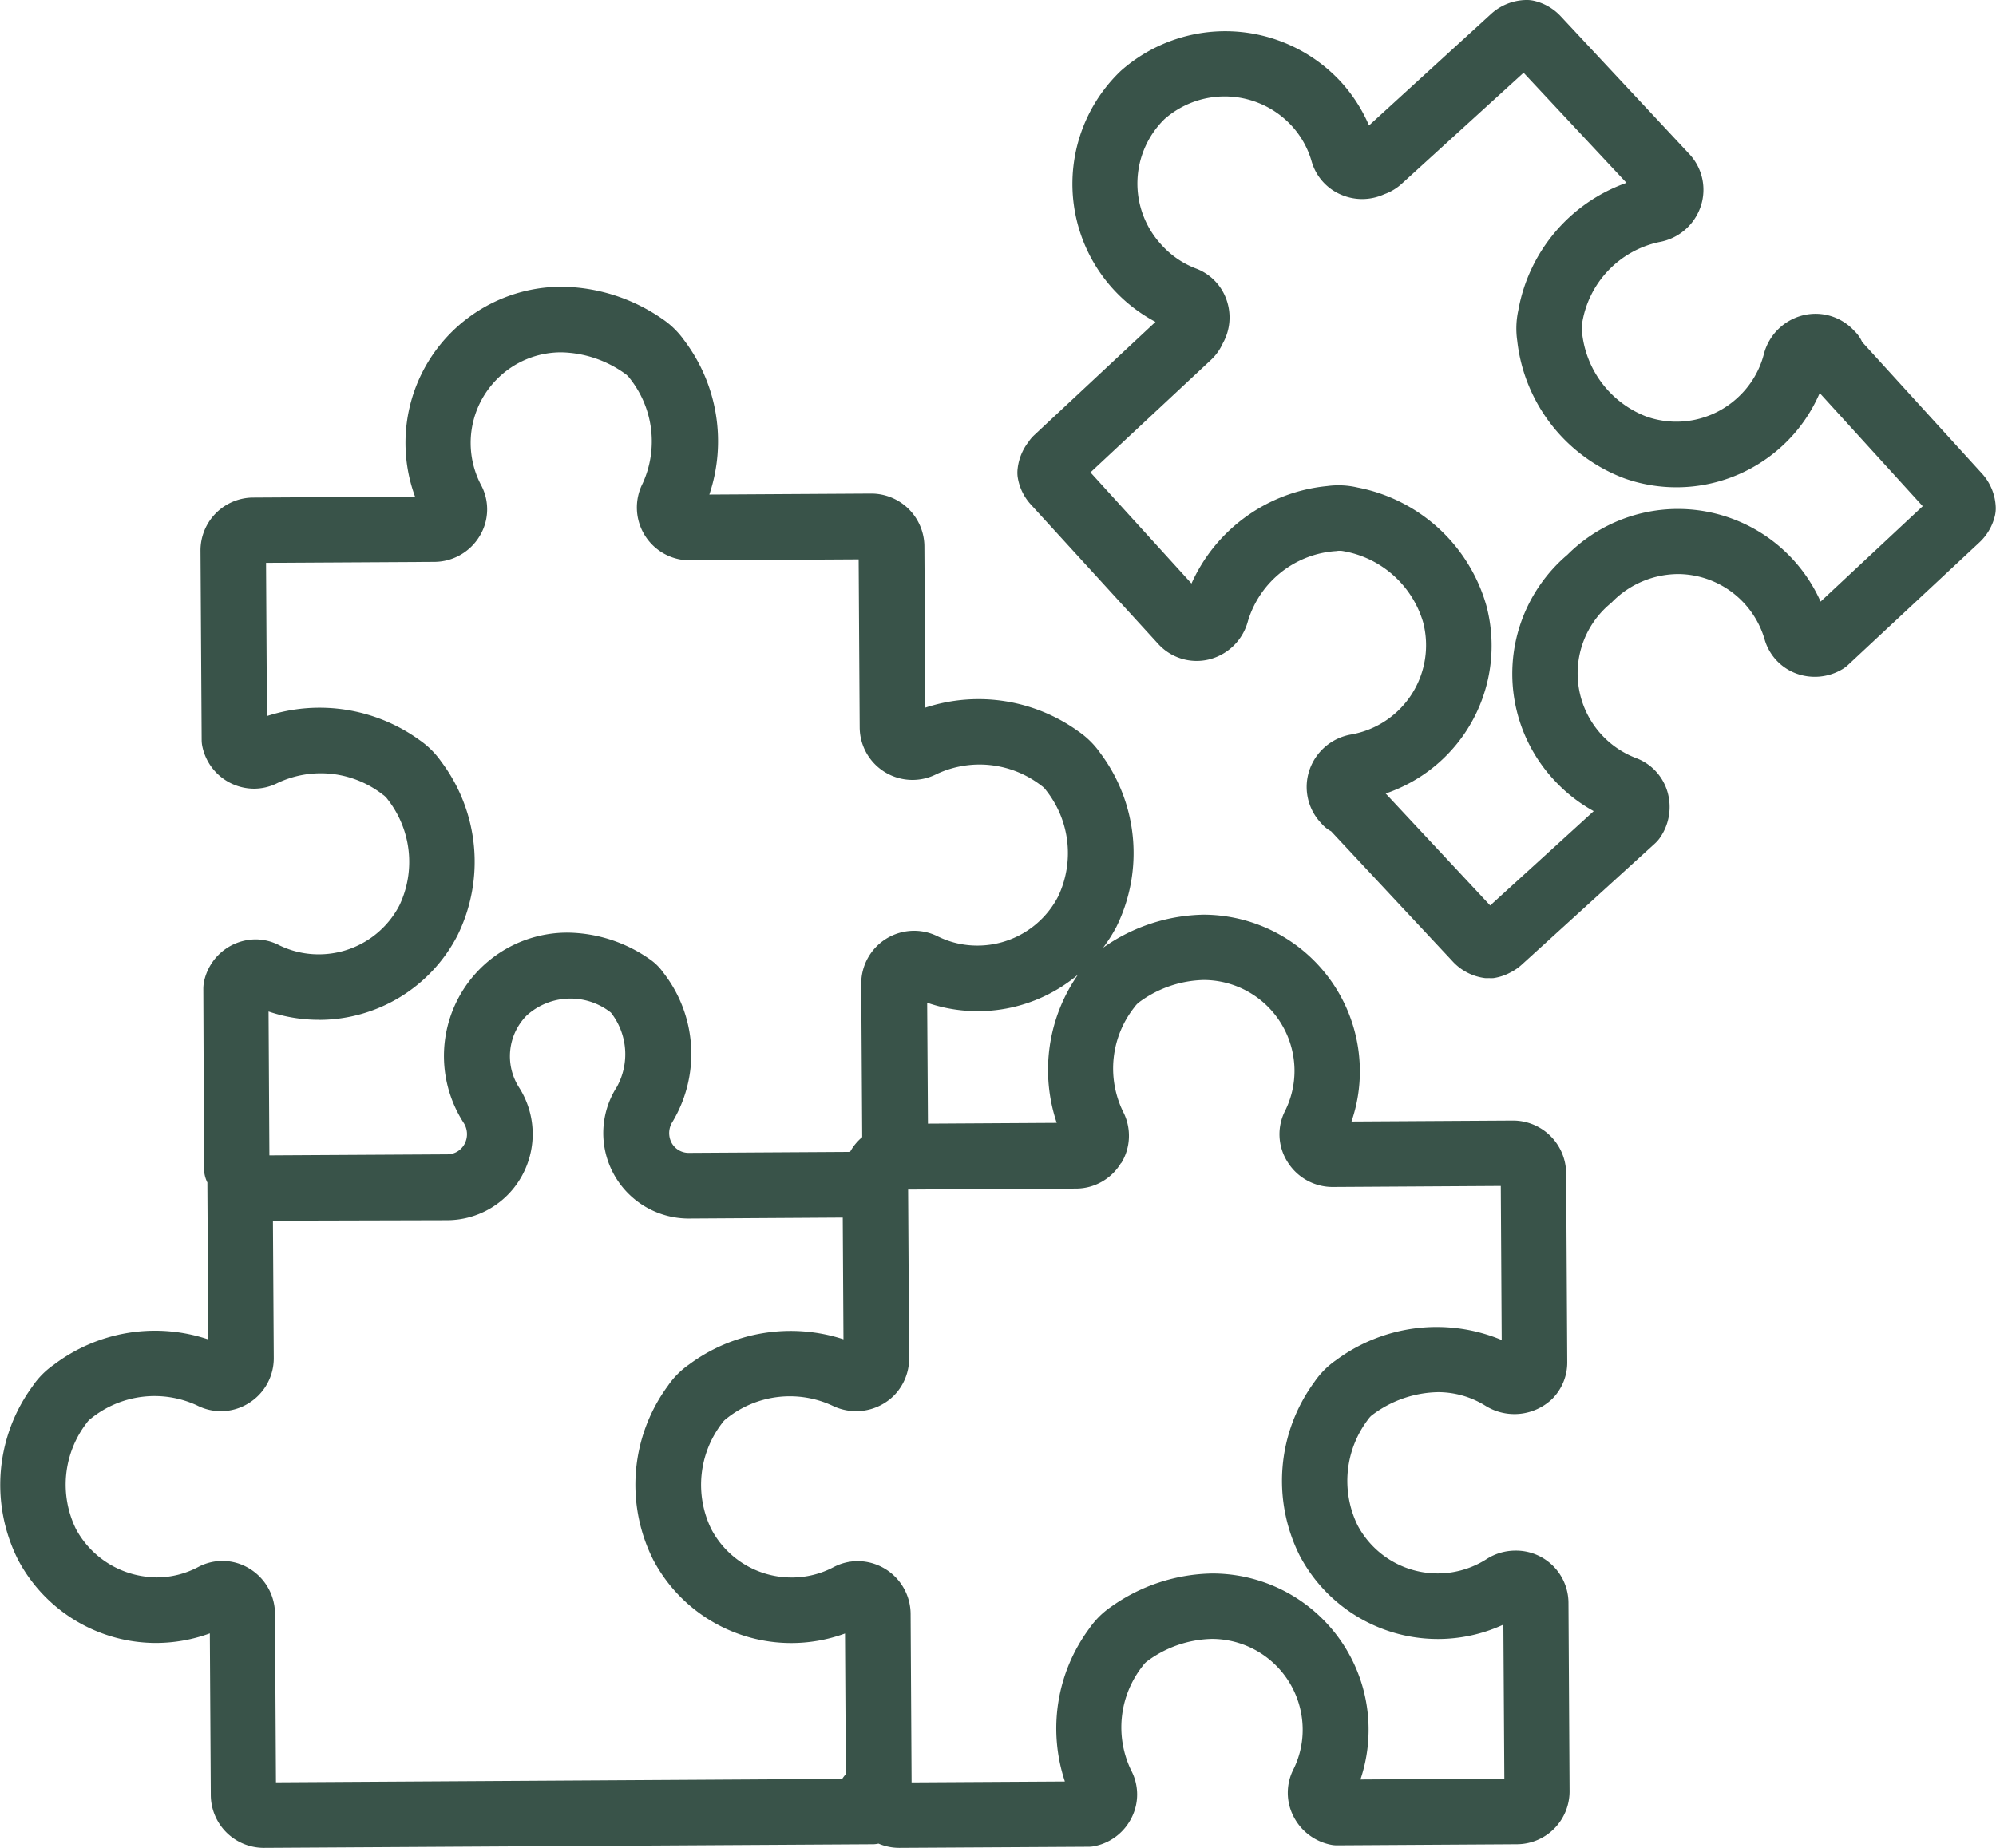 <svg xmlns="http://www.w3.org/2000/svg" xmlns:xlink="http://www.w3.org/1999/xlink" width="31" height="28.704" viewBox="0 0 31 28.704"><defs><style>.a{fill:#395349;}.b{clip-path:url(#a);}</style><clipPath id="a"><rect class="a" width="31" height="28.704"/></clipPath></defs><g transform="translate(0 0)"><g class="b" transform="translate(0 0)"><path class="a" d="M32.635,5.312a.526.526,0,0,0-.094-.144l-.032-.033a.815.815,0,0,0-.8-.235.836.836,0,0,0-.6.6,1.389,1.389,0,0,1-.4.67,1.4,1.4,0,0,1-1.426.3,1.57,1.57,0,0,1-1-1.327.292.292,0,0,1,0-.1,1.537,1.537,0,0,1,1.2-1.283A.831.831,0,0,0,30.13,3.2a.811.811,0,0,0-.178-.806l-2-2.143a.821.821,0,0,0-.415-.239A.51.51,0,0,0,27.412,0a.828.828,0,0,0-.536.213l-1.9,1.736a2.407,2.407,0,0,0-.457-.7,2.444,2.444,0,0,0-3.4-.146A2.426,2.426,0,0,0,21.66,5L19.779,6.757a.574.574,0,0,0-.093.11.826.826,0,0,0-.167.412.513.513,0,0,0,0,.127.815.815,0,0,0,.206.432L21.7,10a.807.807,0,0,0,.789.244.833.833,0,0,0,.606-.594A1.535,1.535,0,0,1,24.47,8.56a.291.291,0,0,1,.1,0,1.573,1.573,0,0,1,1.245,1.1A1.408,1.408,0,0,1,24.7,11.409a.833.833,0,0,0-.648.551.816.816,0,0,0,.17.815l.029.032a.51.51,0,0,0,.137.106l1.89,2.024a.821.821,0,0,0,.5.256.523.523,0,0,0,.062,0,.5.5,0,0,0,.07,0,.806.806,0,0,0,.268-.09.787.787,0,0,0,.169-.117L29.419,13.1a.514.514,0,0,0,.069-.077.836.836,0,0,0,.123-.725.8.8,0,0,0-.486-.522,1.408,1.408,0,0,1-.4-2.4.5.5,0,0,0,.037-.035,1.447,1.447,0,0,1,1.025-.424,1.409,1.409,0,0,1,1.333,1.014.8.8,0,0,0,.481.527.836.836,0,0,0,.732-.066.484.484,0,0,0,.082-.062l2.043-1.906a.828.828,0,0,0,.239-.412.511.511,0,0,0,.013-.136A.823.823,0,0,0,34.5,7.36ZM31.99,9.345a2.426,2.426,0,0,0-3.932-.728,2.424,2.424,0,0,0-.223,3.483,2.436,2.436,0,0,0,.631.5l-1.608,1.465-1.623-1.739A2.425,2.425,0,0,0,26.8,9.411a2.59,2.59,0,0,0-2-1.838,1.3,1.3,0,0,0-.472-.023,2.584,2.584,0,0,0-2.109,1.514L20.65,7.338l1.867-1.743a.8.8,0,0,0,.188-.261.822.822,0,0,0,.063-.663.8.8,0,0,0-.479-.5A1.378,1.378,0,0,1,21.75,3.8,1.4,1.4,0,0,1,21.8,1.85a1.415,1.415,0,0,1,1.964.092,1.372,1.372,0,0,1,.321.565.8.8,0,0,0,.462.519.824.824,0,0,0,.666-.009.794.794,0,0,0,.273-.164l1.891-1.723L28.975,2.84a2.582,2.582,0,0,0-1.68,1.98,1.32,1.32,0,0,0-.017.472,2.591,2.591,0,0,0,1.671,2.141,2.424,2.424,0,0,0,2.457-.517,2.4,2.4,0,0,0,.57-.811l1.6,1.758Z" transform="translate(-3.714 0)"/><path class="a" d="M3.274,28.933a.824.824,0,0,0,.823.817h0l9.473-.056a.447.447,0,0,0,.074-.01.825.825,0,0,0,.323.066l2.939-.017a.431.431,0,0,0,.1-.011.824.824,0,0,0,.574-.451.8.8,0,0,0-.01-.721,1.539,1.539,0,0,1,.182-1.632.287.287,0,0,1,.071-.072,1.75,1.75,0,0,1,1-.342,1.412,1.412,0,0,1,1.409,1.4,1.376,1.376,0,0,1-.147.633.8.8,0,0,0,0,.715.834.834,0,0,0,.582.449.46.46,0,0,0,.1.01l2.791-.017a.822.822,0,0,0,.819-.828l-.017-2.918a.814.814,0,0,0-.823-.815.829.829,0,0,0-.453.134,1.408,1.408,0,0,1-2-.529,1.575,1.575,0,0,1,.169-1.65.277.277,0,0,1,.072-.072,1.751,1.751,0,0,1,1.006-.345,1.392,1.392,0,0,1,.747.216.849.849,0,0,0,1.029-.111.8.8,0,0,0,.234-.577l-.017-2.929a.826.826,0,0,0-.828-.818l-2.506.015a2.4,2.4,0,0,0,.13-.8A2.434,2.434,0,0,0,18.7,15.254a2.782,2.782,0,0,0-1.567.513,2.465,2.465,0,0,0,.206-.324,2.592,2.592,0,0,0-.251-2.7,1.336,1.336,0,0,0-.335-.333,2.651,2.651,0,0,0-2.381-.372l-.015-2.506a.826.826,0,0,0-.828-.819l-2.512.015a2.6,2.6,0,0,0-.394-2.4A1.321,1.321,0,0,0,10.286,6,2.791,2.791,0,0,0,8.726,5.5h0a2.425,2.425,0,0,0-2.28,3.26l-2.514.015a.822.822,0,0,0-.818.828l.018,2.939a.515.515,0,0,0,.011.1.823.823,0,0,0,.8.655.814.814,0,0,0,.37-.089,1.567,1.567,0,0,1,1.632.181.29.29,0,0,1,.073.071,1.573,1.573,0,0,1,.185,1.65,1.41,1.41,0,0,1-1.253.76,1.39,1.39,0,0,1-.627-.148.8.8,0,0,0-.356-.084.824.824,0,0,0-.8.666.611.611,0,0,0-.009.1L3.169,19.2a.488.488,0,0,0,.052.215c0,.012,0,.024,0,.037l.014,2.4a2.6,2.6,0,0,0-2.4.394,1.281,1.281,0,0,0-.33.334,2.588,2.588,0,0,0-.222,2.7A2.425,2.425,0,0,0,2.44,26.567a2.452,2.452,0,0,0,.819-.149Zm14.139-9.818a.813.813,0,0,0,.03-.8,1.534,1.534,0,0,1,.181-1.63.312.312,0,0,1,.072-.074,1.75,1.75,0,0,1,1-.342,1.413,1.413,0,0,1,1.409,1.4,1.394,1.394,0,0,1-.147.634.8.8,0,0,0,.036.787.824.824,0,0,0,.708.394l2.607-.016.014,2.393a2.625,2.625,0,0,0-2.575.315,1.3,1.3,0,0,0-.334.337,2.593,2.593,0,0,0-.227,2.7,2.426,2.426,0,0,0,3.162,1.069l.015,2.392-2.235.014a2.426,2.426,0,0,0-2.3-3.2,2.78,2.78,0,0,0-1.581.523,1.31,1.31,0,0,0-.333.335,2.606,2.606,0,0,0-.376,2.373l-2.381.014-.015-2.617a.825.825,0,0,0-.82-.82.806.806,0,0,0-.376.093,1.387,1.387,0,0,1-.654.161,1.408,1.408,0,0,1-1.245-.75,1.571,1.571,0,0,1,.167-1.648.284.284,0,0,1,.07-.072,1.572,1.572,0,0,1,1.642-.2.834.834,0,0,0,.954-.153.822.822,0,0,0,.239-.585l-.016-2.618,2.608-.015a.817.817,0,0,0,.7-.4m-1-.621-2,.012L14.4,16.622a2.418,2.418,0,0,0,2.342-.436,2.584,2.584,0,0,0-.328,2.308M4.964,16.888a2.422,2.422,0,0,0,2.141-1.311,2.588,2.588,0,0,0-.252-2.7,1.333,1.333,0,0,0-.334-.333,2.648,2.648,0,0,0-2.373-.375L4.132,9.789l2.617-.015a.825.825,0,0,0,.7-.4.8.8,0,0,0,.023-.793,1.405,1.405,0,0,1,.248-1.647,1.4,1.4,0,0,1,1-.415h0a1.753,1.753,0,0,1,.985.33.288.288,0,0,1,.073.07A1.573,1.573,0,0,1,9.979,8.56a.821.821,0,0,0,.74,1.19l2.617-.015.016,2.607a.82.82,0,0,0,1.193.729,1.57,1.57,0,0,1,1.631.181.29.29,0,0,1,.072.072,1.57,1.57,0,0,1,.185,1.649,1.41,1.41,0,0,1-1.251.761,1.382,1.382,0,0,1-.622-.145.821.821,0,0,0-1.184.743l.015,2.377a.866.866,0,0,0-.138.149c-.019.027-.035.054-.051.081l-2.5.015a.3.3,0,0,1-.27-.154.322.322,0,0,1,.012-.327,2.052,2.052,0,0,0-.143-2.32.832.832,0,0,0-.2-.2,2.263,2.263,0,0,0-1.279-.42A1.916,1.916,0,0,0,7.2,18.486a.325.325,0,0,1,.015.33.306.306,0,0,1-.27.161l-2.761.016-.013-2.235a2.419,2.419,0,0,0,.791.129m-2.53,8.66A1.428,1.428,0,0,1,1.181,24.8a1.571,1.571,0,0,1,.167-1.653.281.281,0,0,1,.069-.07,1.572,1.572,0,0,1,1.644-.2.811.811,0,0,0,.8-.034.819.819,0,0,0,.391-.705l-.013-2.131L6.954,20A1.329,1.329,0,0,0,8.112,19.3a1.344,1.344,0,0,0-.053-1.366A.9.9,0,0,1,8.18,16.82a1.013,1.013,0,0,1,1.308-.045A1.049,1.049,0,0,1,9.58,17.93,1.327,1.327,0,0,0,10.7,19.974l2.389-.015L13.1,21.85a2.647,2.647,0,0,0-2.4.393,1.291,1.291,0,0,0-.33.334,2.593,2.593,0,0,0-.224,2.7,2.424,2.424,0,0,0,2.978,1.143l.013,2.185a.556.556,0,0,0-.057.074l-8.794.053-.015-2.617a.824.824,0,0,0-.4-.705.8.8,0,0,0-.792-.023,1.385,1.385,0,0,1-.646.162" transform="translate(0 -1.046)"/></g></g></svg>
